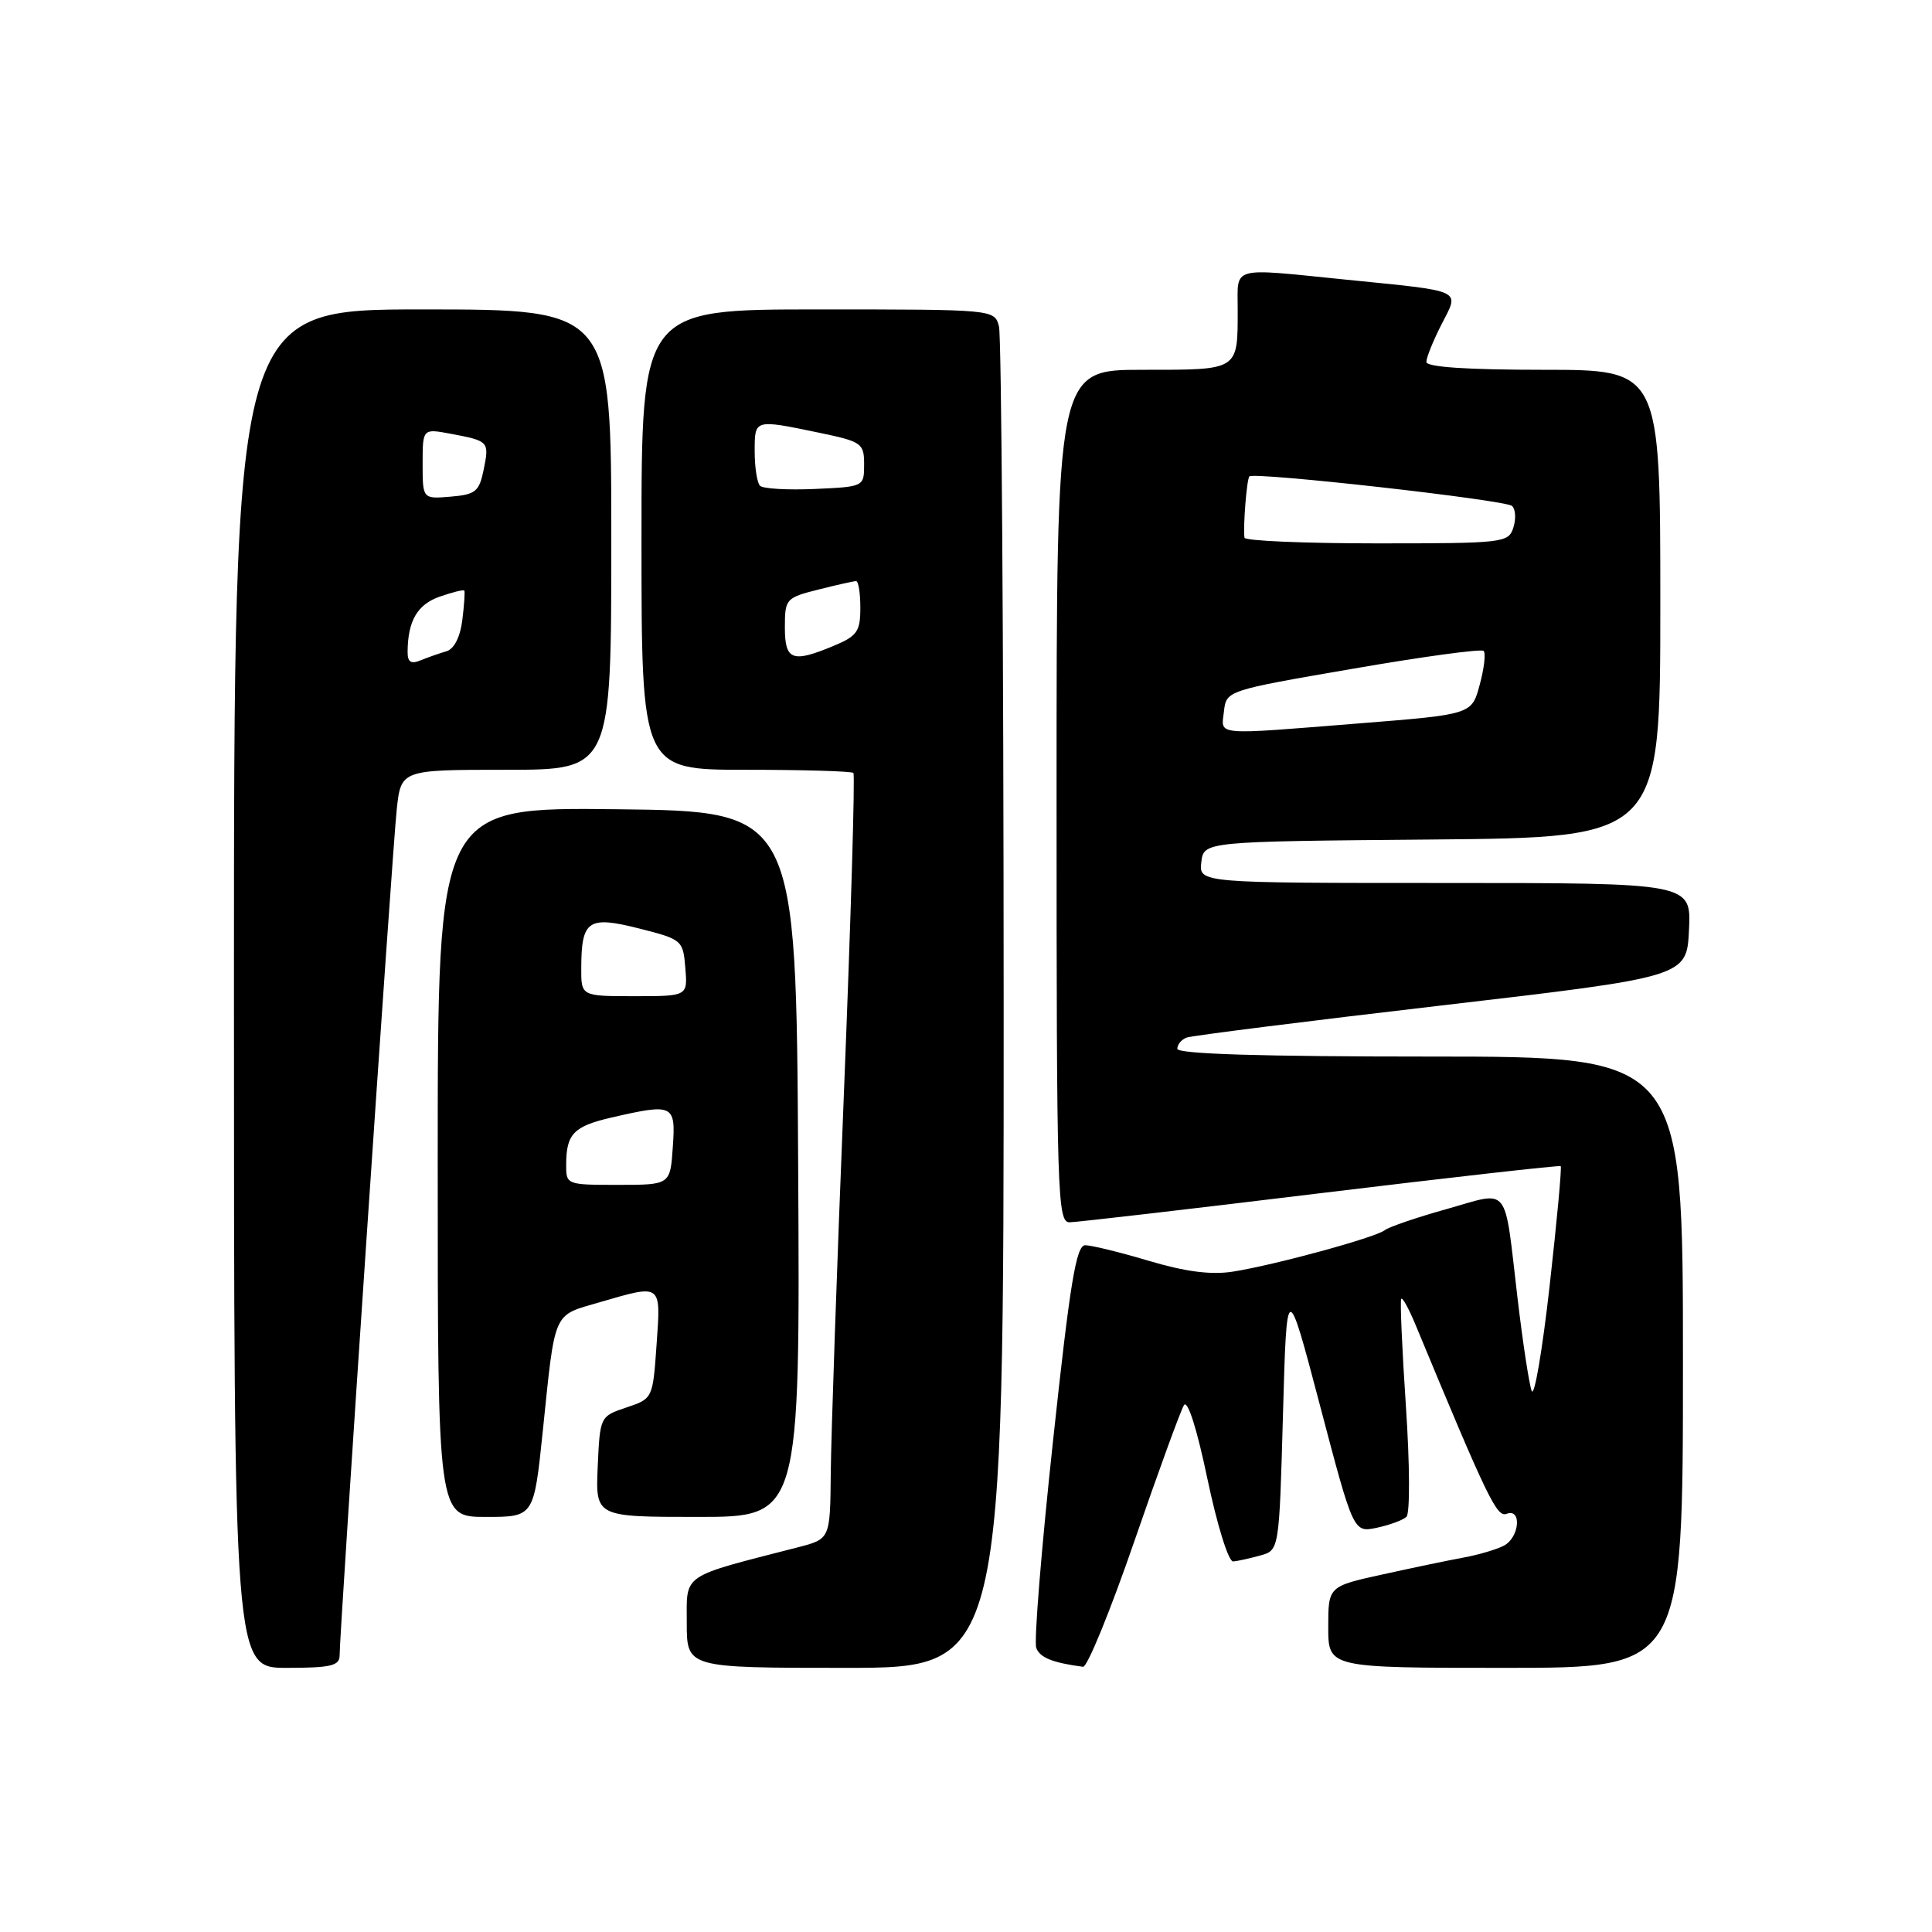 <?xml version="1.0" encoding="UTF-8" standalone="no"?>
<!DOCTYPE svg PUBLIC "-//W3C//DTD SVG 1.1//EN" "http://www.w3.org/Graphics/SVG/1.1/DTD/svg11.dtd" >
<svg xmlns="http://www.w3.org/2000/svg" xmlns:xlink="http://www.w3.org/1999/xlink" version="1.1" viewBox="0 0 256 256">
 <g >
 <path fill="currentColor"
d=" M 45.00 219.36 C 45.00 216.16 52.00 112.41 52.57 107.25 C 53.14 102.00 53.14 102.00 67.07 102.00 C 81.00 102.00 81.00 102.00 81.00 71.50 C 81.00 41.00 81.00 41.00 56.00 41.00 C 31.00 41.00 31.00 41.00 31.00 131.00 C 31.00 221.00 31.00 221.00 38.00 221.00 C 43.82 221.00 45.00 220.72 45.00 219.36 Z  M 132.99 133.25 C 132.98 84.99 132.70 44.49 132.37 43.25 C 131.77 41.00 131.77 41.00 108.38 41.00 C 85.00 41.00 85.00 41.00 85.00 71.50 C 85.00 102.00 85.00 102.00 98.83 102.00 C 106.44 102.00 112.85 102.19 113.08 102.42 C 113.31 102.65 112.75 121.66 111.83 144.67 C 110.90 167.67 110.12 190.42 110.08 195.21 C 110.00 203.92 110.00 203.92 105.75 205.02 C 90.11 209.04 91.00 208.43 91.00 215.03 C 91.00 221.00 91.00 221.00 112.00 221.00 C 133.00 221.00 133.00 221.00 132.99 133.25 Z  M 150.30 204.24 C 153.48 195.02 156.44 186.90 156.88 186.19 C 157.36 185.42 158.60 189.31 159.99 195.96 C 161.28 202.11 162.79 206.96 163.40 206.90 C 164.01 206.85 165.62 206.49 167.00 206.11 C 169.50 205.41 169.50 205.41 170.00 187.46 C 170.50 169.50 170.50 169.50 174.92 186.29 C 179.34 203.08 179.34 203.08 182.42 202.44 C 184.11 202.08 185.89 201.43 186.36 200.99 C 186.84 200.54 186.81 194.06 186.29 186.34 C 185.78 178.73 185.50 172.32 185.67 172.10 C 185.84 171.87 186.70 173.45 187.59 175.60 C 197.10 198.53 198.33 201.09 199.63 200.59 C 201.69 199.80 201.34 203.76 199.25 204.82 C 198.29 205.32 195.93 206.01 194.00 206.37 C 192.07 206.72 187.24 207.73 183.25 208.61 C 176.00 210.20 176.00 210.20 176.00 215.60 C 176.00 221.00 176.00 221.00 199.50 221.00 C 223.00 221.00 223.00 221.00 223.00 180.50 C 223.00 140.00 223.00 140.00 189.50 140.00 C 167.15 140.00 156.00 139.66 156.00 138.97 C 156.00 138.40 156.56 137.73 157.25 137.48 C 157.94 137.23 173.12 135.31 191.00 133.23 C 223.50 129.44 223.50 129.44 223.80 123.22 C 224.10 117.00 224.10 117.00 191.48 117.00 C 158.87 117.00 158.87 117.00 159.18 114.25 C 159.50 111.50 159.50 111.50 189.75 111.24 C 220.00 110.97 220.00 110.97 220.00 79.99 C 220.00 49.00 220.00 49.00 204.50 49.00 C 194.44 49.00 189.00 48.64 189.00 47.96 C 189.00 47.39 189.90 45.15 191.01 42.98 C 193.40 38.29 194.18 38.65 178.21 37.04 C 162.93 35.50 164.00 35.20 164.00 40.92 C 164.00 49.17 164.27 49.00 151.39 49.00 C 140.00 49.00 140.00 49.00 140.00 105.50 C 140.00 158.66 140.10 162.00 141.75 161.96 C 142.71 161.94 157.68 160.21 175.00 158.10 C 192.32 156.00 206.63 154.39 206.80 154.52 C 206.96 154.66 206.30 161.81 205.33 170.42 C 204.36 179.03 203.29 185.27 202.95 184.29 C 202.60 183.30 201.76 177.78 201.08 172.00 C 199.27 156.67 200.18 157.82 191.71 160.20 C 187.74 161.31 184.05 162.57 183.50 163.00 C 182.24 163.99 168.84 167.64 163.35 168.50 C 160.46 168.95 157.08 168.51 152.24 167.07 C 148.41 165.93 144.62 165.00 143.80 165.00 C 142.60 165.00 141.79 169.91 139.53 190.94 C 137.99 205.20 136.99 217.54 137.31 218.36 C 137.80 219.65 139.46 220.32 143.51 220.86 C 144.06 220.94 147.12 213.46 150.30 204.24 Z  M 71.91 189.75 C 73.59 173.47 73.20 174.38 79.41 172.57 C 87.76 170.14 87.57 170.01 87.00 178.16 C 86.50 185.31 86.49 185.33 83.00 186.50 C 79.51 187.67 79.50 187.70 79.20 194.34 C 78.91 201.00 78.91 201.00 92.46 201.00 C 106.02 201.00 106.02 201.00 105.76 154.25 C 105.50 107.50 105.50 107.50 81.75 107.23 C 58.00 106.96 58.00 106.96 58.00 153.98 C 58.00 201.00 58.00 201.00 64.37 201.00 C 70.74 201.00 70.74 201.00 71.91 189.75 Z  M 54.01 86.36 C 54.04 82.26 55.31 80.09 58.26 79.06 C 59.95 78.47 61.41 78.11 61.52 78.25 C 61.63 78.39 61.51 80.15 61.26 82.16 C 60.98 84.42 60.17 86.00 59.15 86.30 C 58.24 86.56 56.71 87.10 55.75 87.49 C 54.45 88.03 54.00 87.74 54.01 86.36 Z  M 56.00 61.45 C 56.00 56.78 56.00 56.78 59.74 57.48 C 64.78 58.43 64.85 58.50 64.09 62.23 C 63.50 65.14 63.02 65.53 59.71 65.81 C 56.00 66.12 56.00 66.12 56.00 61.45 Z  M 104.00 83.12 C 104.00 79.36 104.14 79.20 108.44 78.12 C 110.89 77.50 113.14 77.00 113.44 77.00 C 113.75 77.00 114.00 78.60 114.00 80.55 C 114.00 83.66 113.57 84.28 110.53 85.55 C 104.97 87.88 104.00 87.52 104.00 83.12 Z  M 100.71 64.37 C 100.32 63.99 100.00 61.94 100.00 59.83 C 100.00 55.52 99.90 55.55 108.50 57.33 C 114.20 58.52 114.50 58.73 114.50 61.54 C 114.50 64.49 114.47 64.50 107.96 64.79 C 104.36 64.95 101.10 64.76 100.71 64.37 Z  M 162.18 94.25 C 162.50 91.51 162.53 91.49 179.27 88.61 C 188.50 87.01 196.29 85.95 196.59 86.25 C 196.89 86.55 196.66 88.57 196.07 90.73 C 195.02 94.66 195.02 94.66 180.26 95.84 C 160.59 97.41 161.81 97.52 162.18 94.25 Z  M 164.90 71.25 C 164.70 69.75 165.20 63.49 165.55 63.13 C 166.16 62.50 199.45 66.24 200.35 67.04 C 200.82 67.46 200.90 68.74 200.53 69.90 C 199.89 71.93 199.27 72.00 182.43 72.00 C 172.84 72.00 164.95 71.66 164.90 71.25 Z  M 75.02 154.25 C 75.04 150.25 76.03 149.23 81.02 148.08 C 89.24 146.19 89.55 146.33 89.15 152.00 C 88.81 157.00 88.81 157.00 81.90 157.00 C 75.04 157.00 75.00 156.99 75.02 154.25 Z  M 77.02 128.25 C 77.04 121.93 77.93 121.32 84.69 123.03 C 90.38 124.47 90.51 124.58 90.81 128.25 C 91.12 132.00 91.12 132.00 84.06 132.00 C 77.00 132.00 77.00 132.00 77.02 128.25 Z "/>
</g>
</svg>